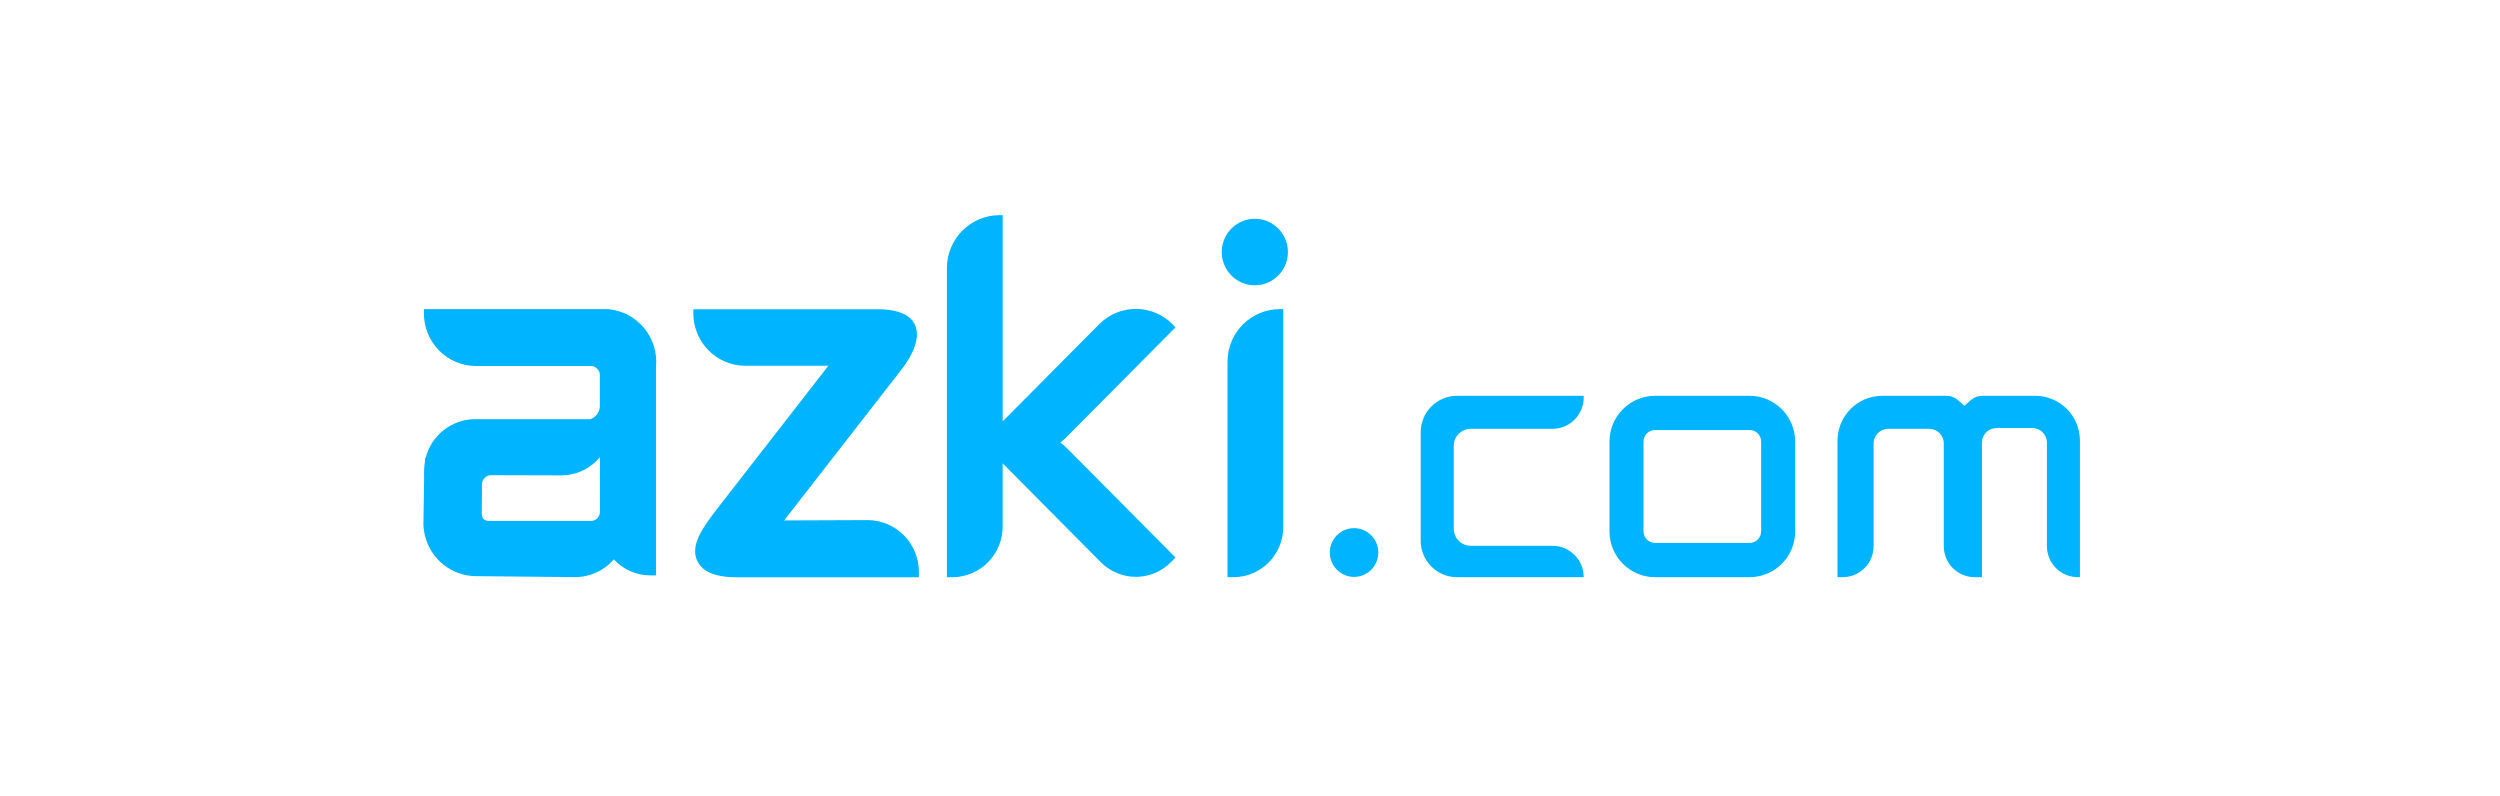 <svg width="732" height="233" viewBox="0 0 732 233" fill="none" xmlns="http://www.w3.org/2000/svg">
<rect width="732" height="233" fill="white"/>
<g clip-path="url(#clip0_1_2612)">
<path d="M374.696 90.523H375.746V154.34C375.736 158.224 374.199 161.946 371.468 164.693C368.737 167.44 365.035 168.989 361.172 169H359.416V105.861C359.424 101.792 361.036 97.892 363.9 95.017C366.764 92.141 370.648 90.526 374.696 90.523Z" fill="#00B4FF"/>
<path d="M292.531 63H293.587V123.383L321.855 94.916C323.274 93.488 324.96 92.357 326.818 91.59C328.676 90.823 330.668 90.434 332.677 90.448C334.685 90.461 336.667 90.876 338.515 91.667C340.362 92.459 342.036 93.612 343.436 95.059L344.188 95.839L312.033 128.217C311.538 128.713 311.011 129.173 310.452 129.594C311.19 130.112 311.878 130.696 312.511 131.338L344.178 163.223L342.958 164.495C341.62 165.878 340.022 166.98 338.257 167.736C336.493 168.493 334.595 168.889 332.677 168.902C330.758 168.915 328.855 168.545 327.081 167.812C325.306 167.078 323.695 165.998 322.339 164.633L293.581 135.674V154.133C293.591 158.045 292.066 161.804 289.334 164.59C286.602 167.376 282.888 168.964 278.997 169.01H277.257V78.576C277.235 74.476 278.831 70.535 281.694 67.615C284.558 64.696 288.453 63.036 292.531 63Z" fill="#00B4FF"/>
<path d="M124 152.967V151.875L124.186 139.611C124.117 138.05 124.203 136.486 124.443 134.942V134.105H124.628C125.431 130.902 127.256 128.053 129.828 125.999C132.4 123.944 135.578 122.798 138.863 122.736H172.882C173.634 122.466 174.294 121.985 174.782 121.35C175.27 120.715 175.566 119.952 175.637 119.153V109.502C175.535 108.928 175.263 108.399 174.859 107.981C174.455 107.564 173.939 107.277 173.371 107.159H139.249C137.239 107.143 135.256 106.727 133.406 105.936C131.556 105.144 129.88 103.993 128.474 102.549C127.068 101.104 125.961 99.394 125.215 97.518C124.469 95.641 124.096 93.635 124.124 91.614V90.523H178.03C180.067 90.69 182.05 91.264 183.863 92.211C185.677 93.158 187.287 94.459 188.594 96.038C189.902 97.618 190.881 99.443 191.477 101.408C192.074 103.373 192.276 105.438 192.07 107.483V168.469H190.324C188.332 168.464 186.361 168.045 184.538 167.238C182.714 166.431 181.078 165.254 179.729 163.78C178.306 165.428 176.54 166.747 174.561 167.645C172.581 168.542 170.431 168.997 168.259 168.979L139.156 168.698C135.779 168.63 132.515 167.453 129.864 165.348C127.213 163.243 125.322 160.325 124.474 157.037H124.407V156.768C124.105 155.524 123.956 154.248 123.964 152.967H124ZM175.662 133.84C174.275 135.522 172.534 136.874 170.566 137.8C168.597 138.725 166.448 139.201 164.274 139.193L143.975 139.14C143.604 139.114 143.229 139.166 142.879 139.294C142.528 139.421 142.211 139.62 141.942 139.879C141.673 140.138 141.46 140.451 141.319 140.797C141.177 141.143 141.108 141.516 141.118 141.891L141.061 150.19C141.061 152.84 142.998 152.533 144.258 152.533H173.078C173.755 152.518 174.405 152.241 174.885 151.761C175.365 151.28 175.64 150.633 175.657 149.952L175.662 133.84Z" fill="#00B4FF"/>
<path d="M367.412 83.537C372.763 83.537 377.101 79.176 377.101 73.796C377.101 68.416 372.763 64.055 367.412 64.055C362.06 64.055 357.722 68.416 357.722 73.796C357.722 79.176 362.06 83.537 367.412 83.537Z" fill="#00B4FF"/>
<path d="M210.671 148.091L242.538 107.096H218.012C213.984 107.03 210.146 105.365 207.335 102.463C204.523 99.562 202.969 95.659 203.01 91.609V90.549H257.097C270.123 90.549 271.33 98.733 263.949 108.214L229.59 152.384L254.291 152.284C258.205 152.365 261.935 153.974 264.69 156.77C267.445 159.567 269.008 163.331 269.051 167.267V169.021H215.675C208.848 169.021 205.771 167.092 204.4 164.696C201.648 159.857 205.852 154.276 210.671 148.091Z" fill="#00B4FF"/>
<path d="M463.713 115.894H426.6C423.784 115.894 421.08 117.018 419.089 119.02C417.097 121.022 415.979 123.737 415.979 126.568V158.331C415.98 161.161 417.103 163.874 419.094 165.875C421.085 167.876 423.785 169 426.6 169H463.713C463.714 167.793 463.477 166.597 463.018 165.481C462.559 164.366 461.885 163.352 461.036 162.498C460.187 161.644 459.18 160.967 458.071 160.505C456.961 160.042 455.771 159.805 454.57 159.805H430.641C429.318 159.805 428.05 159.276 427.115 158.336C426.179 157.396 425.652 156.12 425.652 154.791V130.57C425.652 129.912 425.783 129.26 426.033 128.652C426.284 128.044 426.651 127.492 427.115 127.026C427.578 126.561 428.126 126.192 428.731 125.941C429.336 125.689 429.986 125.56 430.641 125.561H454.57C455.771 125.561 456.961 125.323 458.071 124.861C459.18 124.399 460.187 123.722 461.036 122.868C461.885 122.014 462.559 121 463.018 119.884C463.477 118.769 463.714 117.573 463.713 116.366V115.894Z" fill="#00B4FF"/>
<path d="M512.291 125.916C513.183 125.916 514.038 126.271 514.67 126.904C515.301 127.537 515.661 128.396 515.663 129.292V155.591C515.661 156.487 515.301 157.346 514.67 157.979C514.038 158.612 513.183 158.967 512.291 158.967H484.589C483.697 158.967 482.842 158.612 482.21 157.979C481.579 157.346 481.225 156.487 481.222 155.591V129.292C481.225 128.396 481.579 127.537 482.21 126.904C482.842 126.271 483.697 125.916 484.589 125.916H512.291ZM512.291 115.894H484.589C481.053 115.894 477.663 117.306 475.163 119.82C472.662 122.333 471.26 125.743 471.26 129.298V155.596C471.26 159.151 472.662 162.561 475.163 165.074C477.663 167.588 481.053 169 484.589 169H512.291C515.828 169 519.222 167.588 521.723 165.074C524.224 162.561 525.629 159.151 525.63 155.596V129.298C525.629 125.743 524.224 122.333 521.723 119.819C519.222 117.306 515.828 115.894 512.291 115.894Z" fill="#00B4FF"/>
<path d="M538.017 129.043V168.995H539.561C541.956 168.995 544.256 168.038 545.95 166.335C547.643 164.633 548.591 162.324 548.591 159.916V129.848C548.59 129.285 548.701 128.728 548.915 128.207C549.129 127.687 549.446 127.214 549.842 126.815C550.238 126.417 550.709 126.101 551.227 125.886C551.745 125.671 552.299 125.56 552.859 125.561H564.859C565.42 125.56 565.978 125.671 566.496 125.886C567.015 126.101 567.484 126.417 567.881 126.815C568.278 127.213 568.593 127.686 568.808 128.206C569.023 128.727 569.137 129.285 569.137 129.848V159.916C569.137 161.108 569.368 162.289 569.822 163.391C570.276 164.493 570.94 165.494 571.778 166.337C572.617 167.18 573.617 167.849 574.713 168.305C575.809 168.761 576.981 168.996 578.167 168.995H580.309V129.621C580.31 129.057 580.418 128.499 580.633 127.979C580.848 127.458 581.163 126.985 581.56 126.587C581.957 126.189 582.432 125.873 582.95 125.658C583.468 125.443 584.021 125.333 584.582 125.333H595.074C595.634 125.333 596.188 125.443 596.706 125.658C597.224 125.873 597.695 126.189 598.091 126.588C598.487 126.986 598.803 127.459 599.017 127.979C599.232 128.5 599.337 129.057 599.337 129.621V159.916C599.337 162.324 600.289 164.633 601.983 166.335C603.676 168.038 605.977 168.995 608.372 168.995H609.005V129.043C609.006 127.316 608.668 125.607 608.011 124.011C607.355 122.416 606.394 120.966 605.18 119.745C603.966 118.524 602.524 117.556 600.938 116.895C599.351 116.234 597.651 115.894 595.934 115.894H580.376C579.168 115.892 578 116.333 577.091 117.134L575.176 118.809L573.277 117.134C572.367 116.335 571.2 115.894 569.992 115.894H551.108C549.39 115.893 547.687 116.231 546.099 116.892C544.511 117.552 543.068 118.52 541.852 119.741C540.636 120.963 539.673 122.413 539.015 124.009C538.357 125.605 538.017 127.315 538.017 129.043Z" fill="#00B4FF"/>
<path d="M396.469 168.921C400.391 168.921 403.57 165.724 403.57 161.781C403.57 157.839 400.391 154.642 396.469 154.642C392.547 154.642 389.368 157.839 389.368 161.781C389.368 165.724 392.547 168.921 396.469 168.921Z" fill="#00B4FF"/>
</g>
<defs>
<clipPath id="clip0_1_2612">
<rect width="485" height="106" fill="white" transform="translate(124 63)"/>
</clipPath>
</defs>
</svg>
